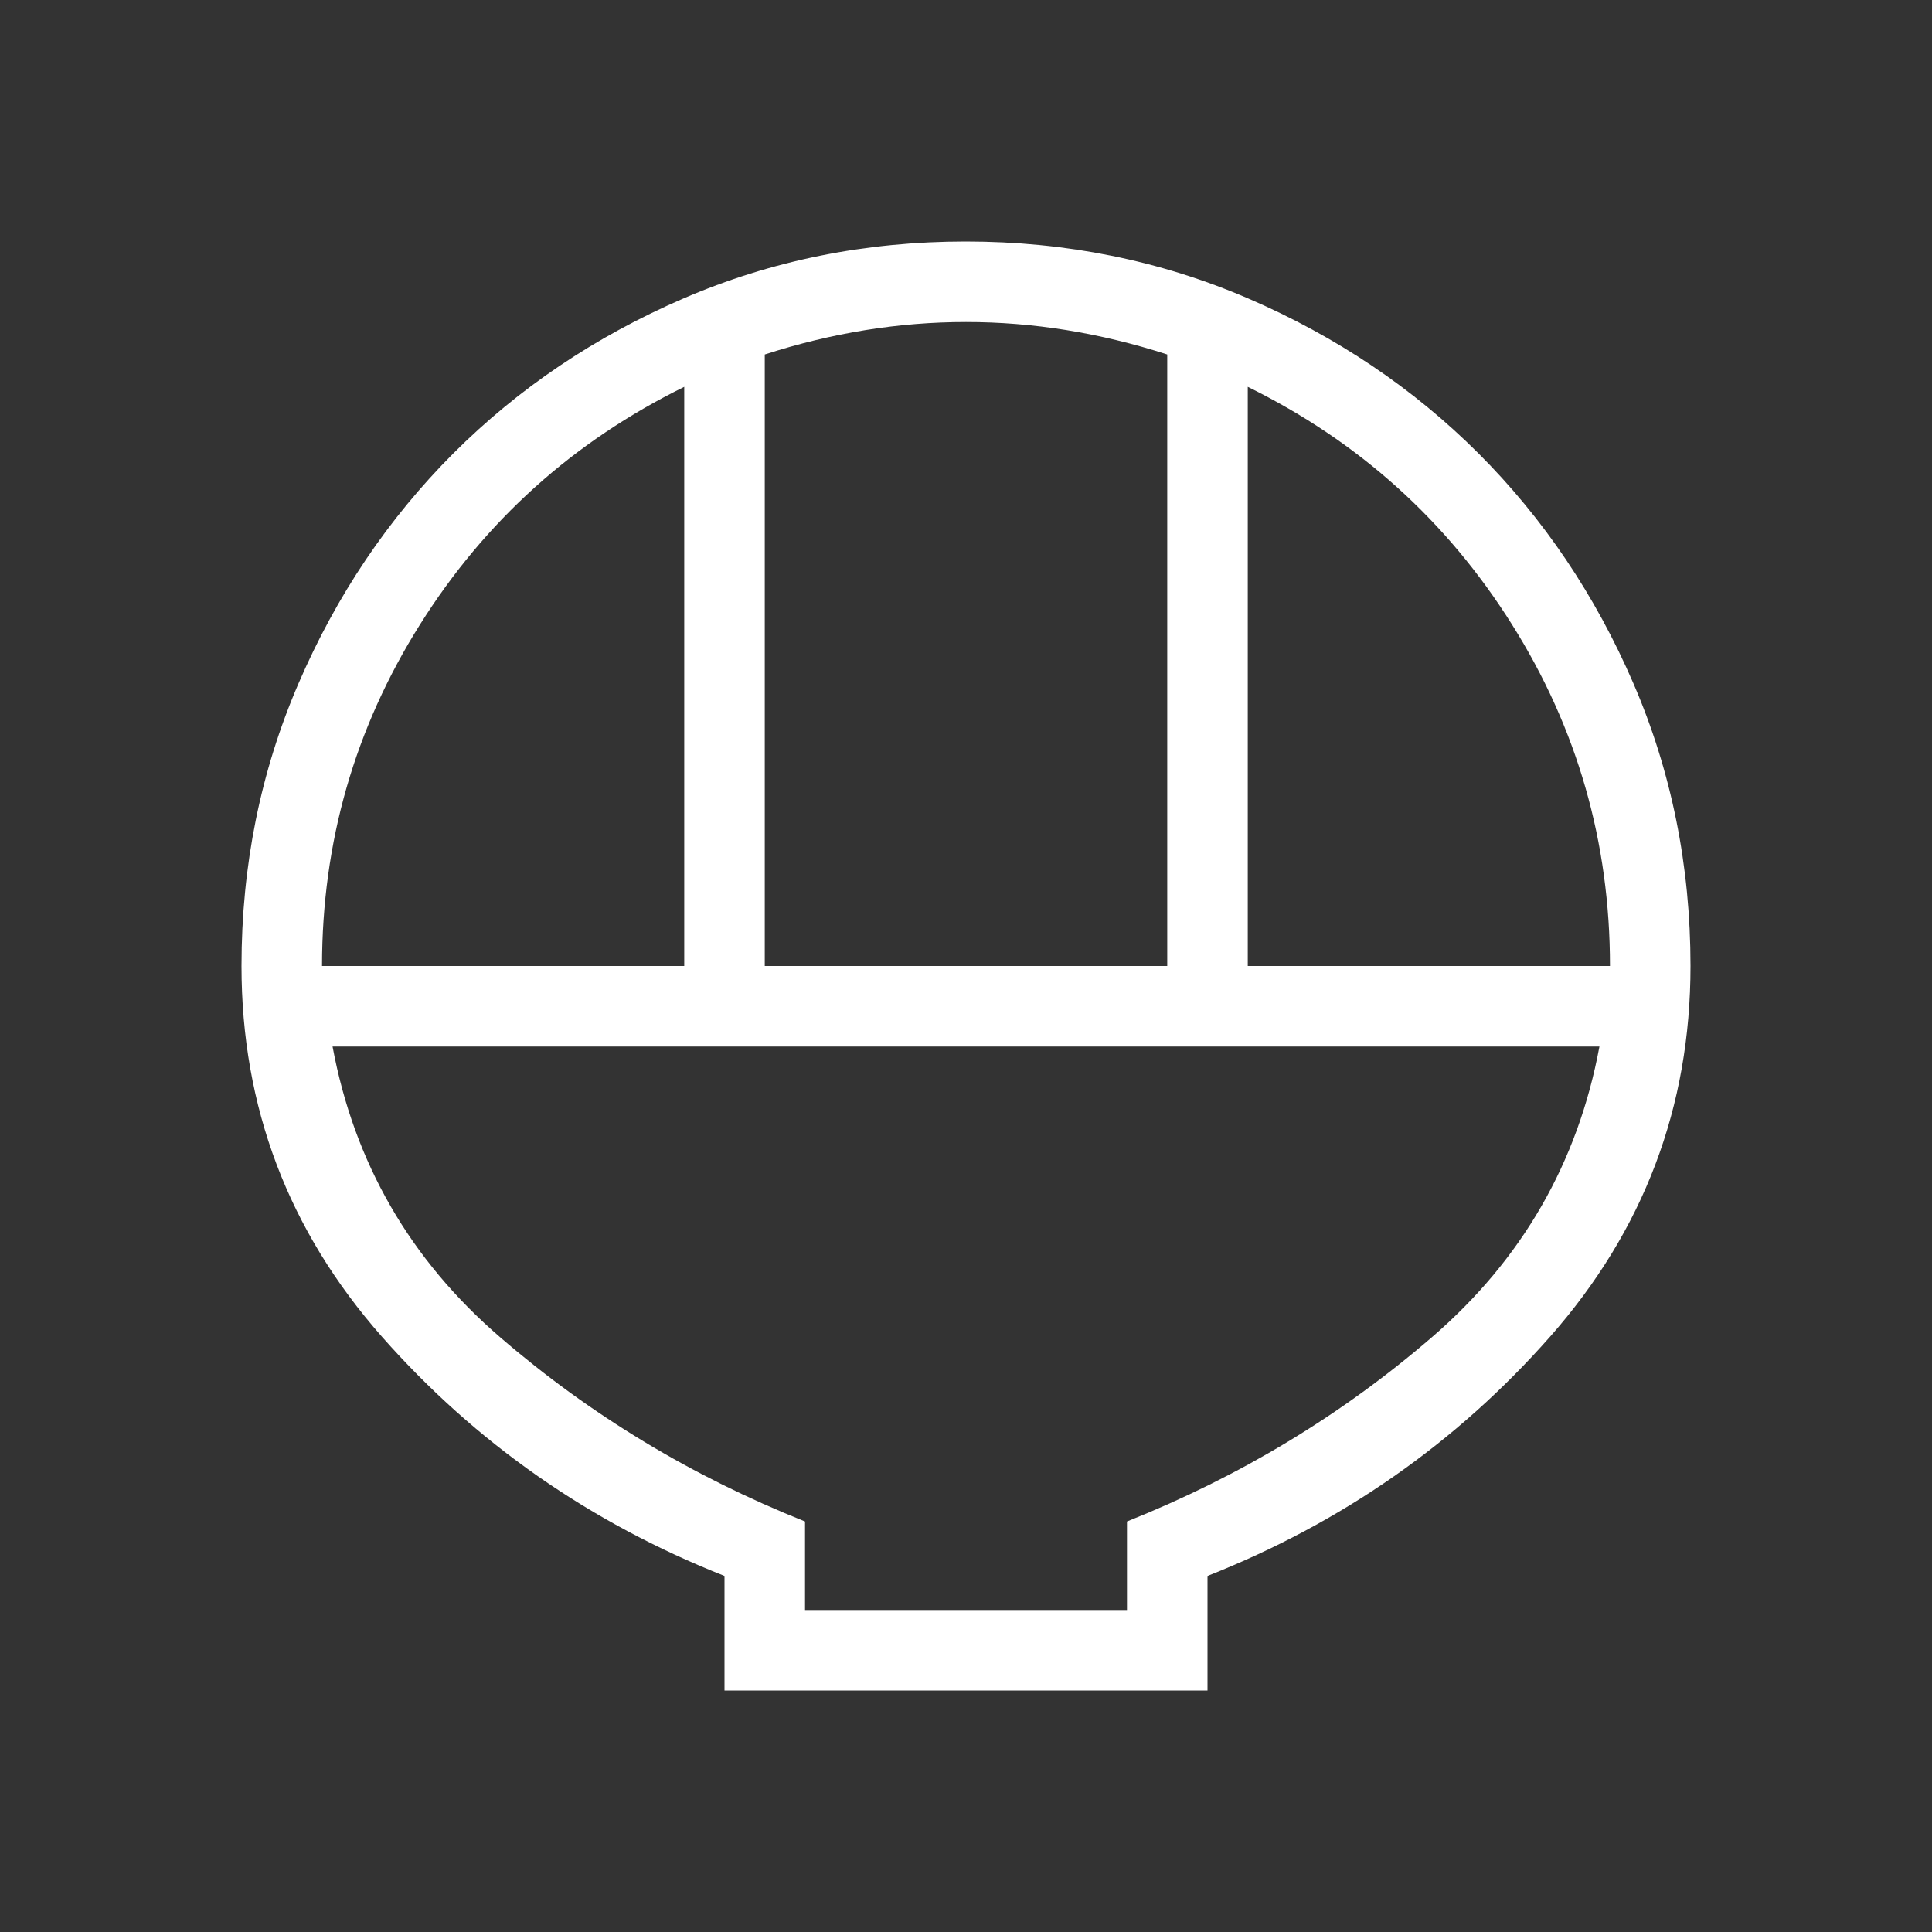 <svg width="31" height="31" viewBox="0 0 31 31" fill="none" xmlns="http://www.w3.org/2000/svg">
<rect x="0" y="0" width="31" height="31" fill="#333333" stroke="none"/>
<path d="M11.625 27.125V25.287C9.464 24.432 7.632 23.153 6.129 21.449C4.626 19.745 3.875 17.762 3.875 15.5C3.875 13.892 4.18 12.381 4.79 10.966C5.4 9.552 6.228 8.322 7.274 7.275C8.32 6.229 9.55 5.401 10.964 4.79C12.377 4.18 13.888 3.875 15.496 3.875C17.103 3.875 18.615 4.18 20.03 4.79C21.445 5.401 22.676 6.229 23.723 7.275C24.77 8.322 25.598 9.552 26.209 10.966C26.82 12.381 27.125 13.892 27.125 15.5C27.125 17.762 26.374 19.745 24.871 21.449C23.368 23.153 21.536 24.432 19.375 25.287V27.125H11.625ZM12.271 15.5H18.729V5.688C18.191 5.514 17.653 5.384 17.115 5.297C16.576 5.21 16.038 5.167 15.5 5.167C14.962 5.167 14.424 5.21 13.885 5.297C13.347 5.384 12.809 5.514 12.271 5.688V15.5ZM5.167 15.5H10.979V6.207C9.199 7.083 7.785 8.355 6.738 10.023C5.69 11.69 5.167 13.516 5.167 15.5ZM20.021 15.5H25.833C25.833 13.516 25.31 11.69 24.262 10.023C23.215 8.355 21.801 7.083 20.021 6.207V15.5ZM12.917 25.833H18.083V24.413C19.898 23.689 21.529 22.704 22.974 21.458C24.42 20.212 25.317 18.656 25.664 16.792H5.336C5.683 18.656 6.58 20.212 8.026 21.458C9.471 22.704 11.102 23.689 12.917 24.413V25.833Z" fill="white"/>
</svg>
